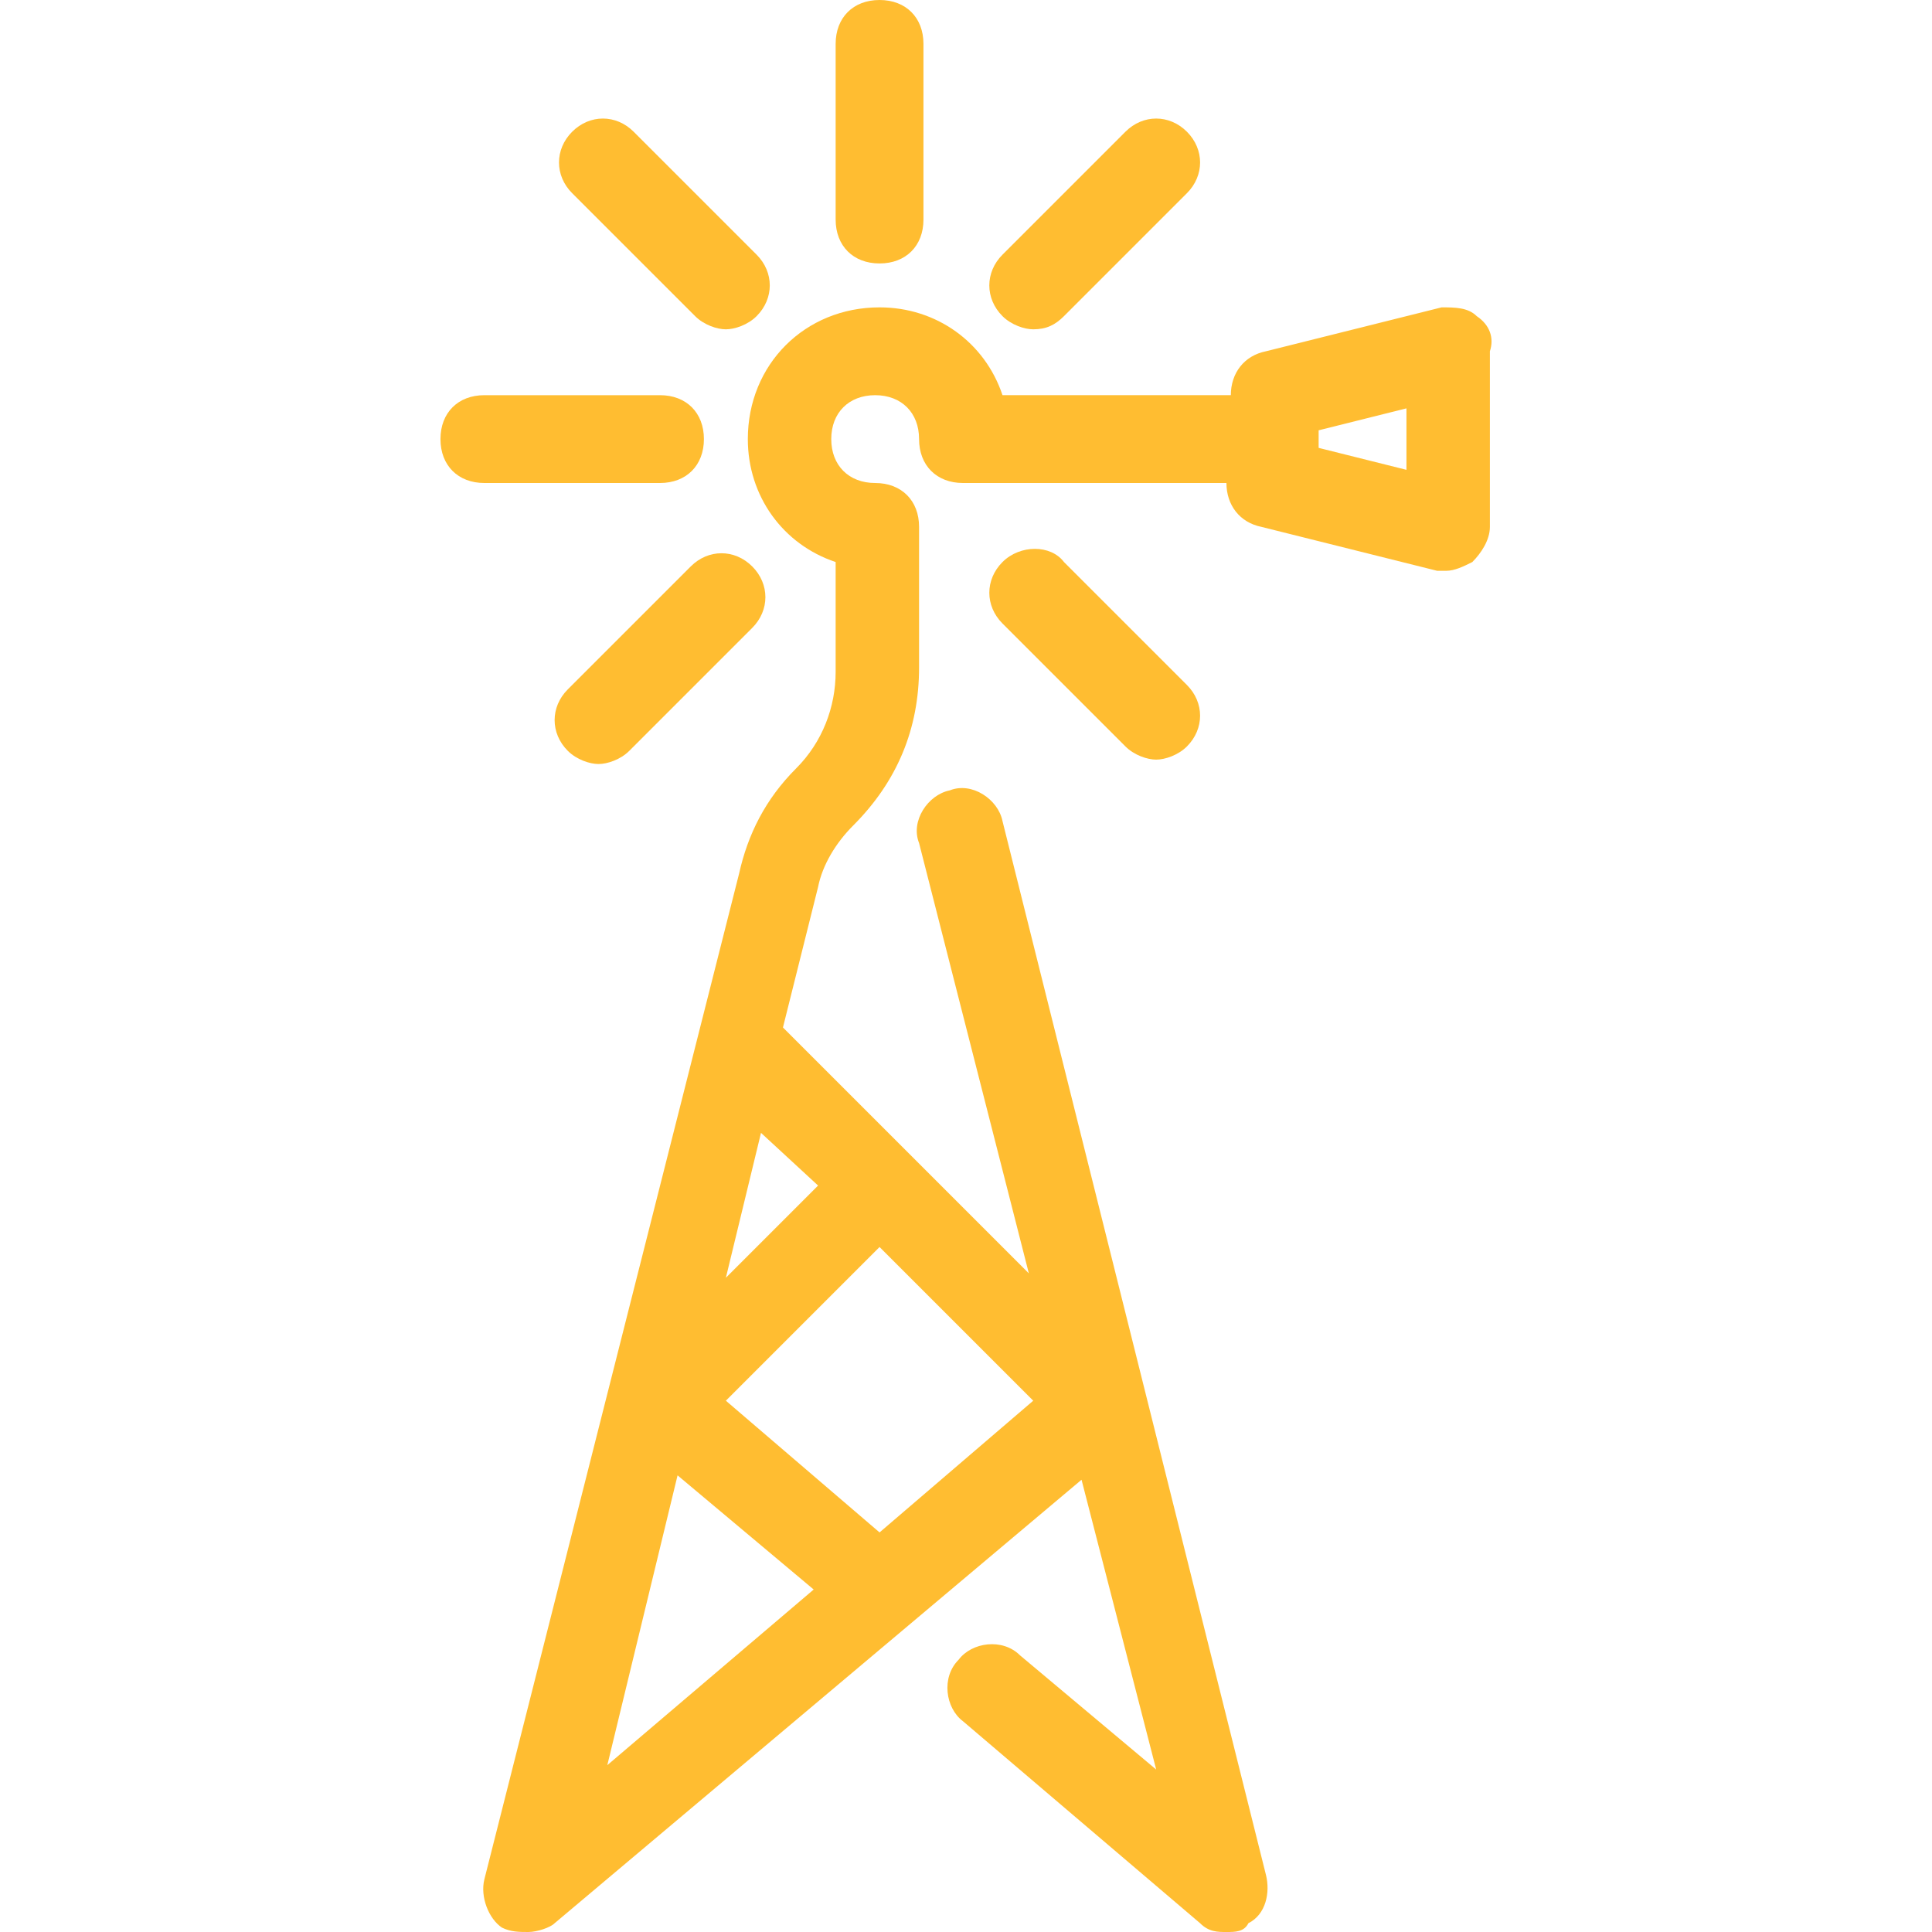 <svg xmlns="http://www.w3.org/2000/svg" xmlns:xlink="http://www.w3.org/1999/xlink" version="1.1" id="svg-96fe" x="0px"
    y="0px" viewBox="0 0 512 512" style="enable-background:new 0 0 512 512;" xml:space="preserve" class="u-svg-content">
    <g>
        <g>
            <g>
                <path fill='#ffbd31'
                    d="M233.091,69.818c6.982,0,11.636-4.655,11.636-11.636V11.636C244.727,4.655,240.073,0,233.091,0     s-11.636,4.655-11.636,11.636v46.545C221.455,65.164,226.109,69.818,233.091,69.818z">
                </path>
                <path fill='#ffbd31'
                    d="M174.909,128c6.982,0,11.636-4.655,11.636-11.636s-4.655-11.636-11.636-11.636h-46.545     c-6.982,0-11.636,4.655-11.636,11.636S121.382,128,128.364,128H174.909z">
                </path>
                <path fill='#ffbd31'
                    d="M273.818,87.273c3.491,0,5.818-1.164,8.146-3.491L314.545,51.2c4.655-4.655,4.655-11.636,0-16.291     c-4.655-4.655-11.636-4.655-16.291,0l-32.582,32.582c-4.655,4.655-4.655,11.636,0,16.291     C268,86.109,271.491,87.273,273.818,87.273z">
                </path>
                <path fill='#ffbd31'
                    d="M184.218,83.782c2.327,2.327,5.818,3.491,8.145,3.491s5.818-1.164,8.145-3.491c4.655-4.655,4.655-11.636,0-16.291     l-32.582-32.582c-4.655-4.655-11.636-4.655-16.291,0c-4.655,4.655-4.655,11.636,0,16.291L184.218,83.782z">
                </path>
                <path fill='#ffbd31'
                    d="M150.473,182.691c-4.655,4.655-4.655,11.636,0,16.291c2.327,2.327,5.818,3.491,8.145,3.491s5.818-1.164,8.146-3.491     l32.582-32.582c4.655-4.655,4.655-11.636,0-16.291s-11.636-4.655-16.291,0L150.473,182.691z">
                </path>
                <path fill='#ffbd31'
                    d="M265.673,148.945c-4.655,4.655-4.655,11.636,0,16.291l32.582,32.582c2.327,2.327,5.818,3.491,8.145,3.491     s5.818-1.164,8.145-3.491c4.655-4.655,4.655-11.636,0-16.291l-32.582-32.582C278.473,144.291,270.327,144.291,265.673,148.945z">
                </path>
                <path fill='#ffbd31'
                    d="M391.345,83.782c-2.327-2.327-5.818-2.327-9.309-2.327l-46.545,11.636c-5.818,1.164-9.309,5.818-9.309,11.636h-60.509     c-4.655-13.964-17.455-23.273-32.582-23.273c-19.782,0-34.909,15.127-34.909,34.909c0,15.127,9.309,27.927,23.273,32.582v29.091     c0,9.309-3.491,18.618-10.473,25.6c-8.145,8.146-12.8,17.455-15.127,27.927l-67.491,266.473     c-1.164,4.655,1.164,10.473,4.655,12.8C135.345,512,137.673,512,140,512s5.818-1.164,6.982-2.327l139.636-117.527l19.782,76.8     l-36.073-30.255c-4.655-4.655-12.8-3.491-16.291,1.164c-4.655,4.655-3.491,12.8,1.164,16.291l62.836,53.527     c2.327,2.327,4.655,2.327,6.982,2.327c2.327,0,4.655,0,5.818-2.327c4.655-2.327,5.818-8.145,4.655-12.8L265.673,217.6     c-1.164-5.818-8.145-10.473-13.964-8.145c-5.818,1.164-10.473,8.145-8.145,13.964l29.091,114.036l-65.164-65.164l9.309-37.236     c1.164-5.818,4.655-11.636,9.309-16.291c11.636-11.636,17.455-25.6,17.455-41.891v-37.236c0-6.982-4.655-11.636-11.636-11.636     s-11.636-4.655-11.636-11.636s4.655-11.636,11.636-11.636s11.636,4.655,11.636,11.636S248.218,128,255.2,128h69.818     c0,5.818,3.491,10.473,9.309,11.636l46.545,11.636c1.164,0,2.327,0,2.327,0c2.327,0,4.655-1.164,6.982-2.327     c2.327-2.327,4.655-5.818,4.655-9.309V93.091C396,89.6,394.836,86.109,391.345,83.782z M160.945,467.782l18.618-76.8     l36.073,30.255L160.945,467.782z M273.818,371.2l-40.727,34.909L192.364,371.2l40.727-40.727L273.818,371.2z M216.8,314.182     l-24.436,24.436l9.309-38.4L216.8,314.182z M372.727,124.509l-23.273-5.818v-4.655l23.273-5.818V124.509z">
                </path>
            </g>
        </g>
    </g>
    <g></g>
    <g></g>
    <g></g>
    <g></g>
    <g></g>
    <g></g>
    <g></g>
    <g></g>
    <g></g>
    <g></g>
    <g></g>
    <g></g>
    <g></g>
    <g></g>
    <g></g>
</svg>